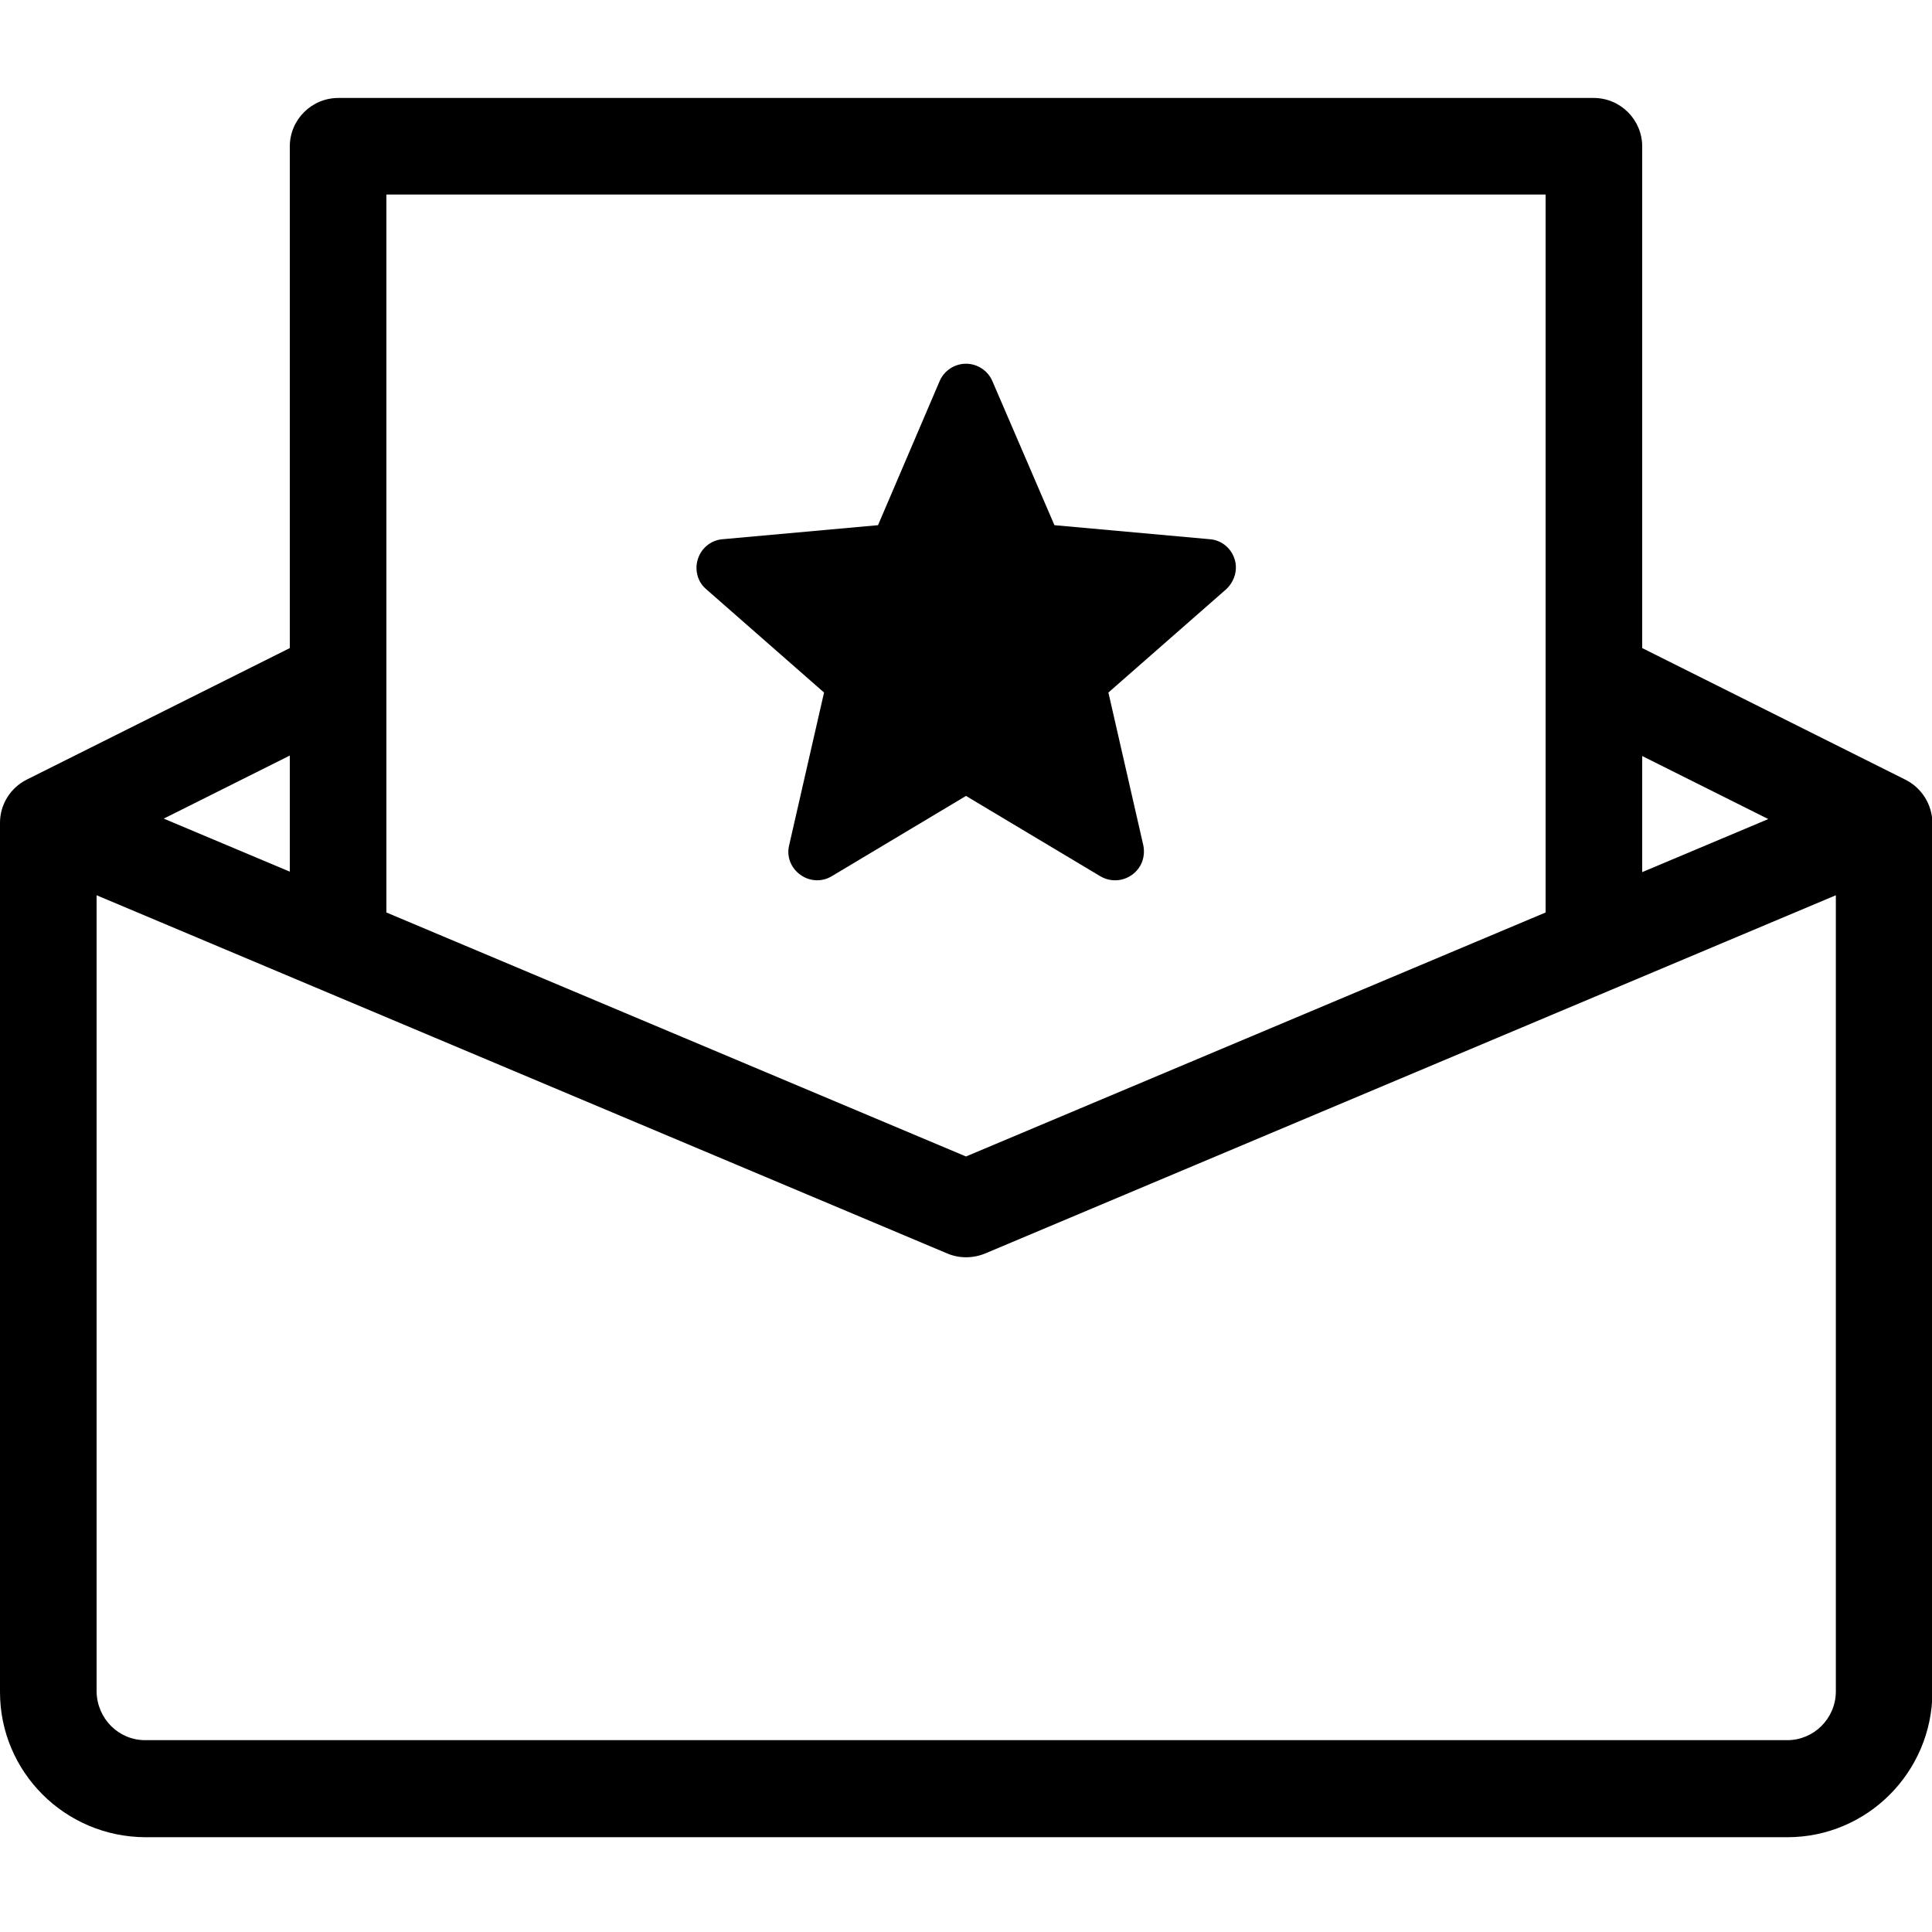 <?xml version="1.0" encoding="utf-8"?>
<!-- Generator: Adobe Illustrator 27.6.0, SVG Export Plug-In . SVG Version: 6.00 Build 0)  -->
<svg version="1.1" id="Layer_1" xmlns="http://www.w3.org/2000/svg" xmlns:xlink="http://www.w3.org/1999/xlink" x="0px" y="0px"
	 viewBox="0 0 426 426" style="enable-background:new 0 0 426 426;" xml:space="preserve">
<path d="M420.1,171.9l-58-29V32.3c0-5.9-4.8-10.7-10.7-10.7H74.6c-5.9,0-10.7,4.8-10.7,10.7v110.6l-58,29c-3.6,1.8-5.9,5.5-5.9,9.5
	v191.7c0,17.6,14.3,31.9,32,32h362.1c17.6,0,31.9-14.3,32-32V181.4C426,177.3,423.7,173.7,420.1,171.9z M389.9,180.6l-27.8,11.7
	v-25.6L389.9,180.6z M340.8,42.9v158.3L213,255L85.2,201.2V42.9H340.8z M63.9,192.2l-27.8-11.7l27.8-13.9V192.2z M394.1,383.7H32
	c-5.9,0-10.6-4.8-10.7-10.7V197.4l187.6,79c2.6,1.1,5.6,1.1,8.3,0l187.6-79v175.7C404.7,379,399.9,383.7,394.1,383.7z"/>
<path d="M272.2,123.2c-0.8-2.4-2.9-4.1-5.4-4.3l-34.3-3.1L218.8,84c-1-2.3-3.3-3.8-5.8-3.8c-2.5,0-4.8,1.5-5.8,3.8l-13.6,31.8
	l-34.3,3.1c-2.5,0.2-4.6,1.9-5.4,4.3c-0.8,2.4-0.1,5.1,1.8,6.7l26,22.8l-7.7,33.7c-0.6,2.5,0.4,5,2.5,6.5c1.1,0.8,2.4,1.2,3.7,1.2
	c1.1,0,2.2-0.3,3.2-0.9l29.6-17.7l29.6,17.7c2.2,1.3,4.9,1.2,7-0.3c2.1-1.5,3-4,2.5-6.5l-7.7-33.7l26-22.8
	C272.2,128.2,273,125.6,272.2,123.2z"/>
</svg>
